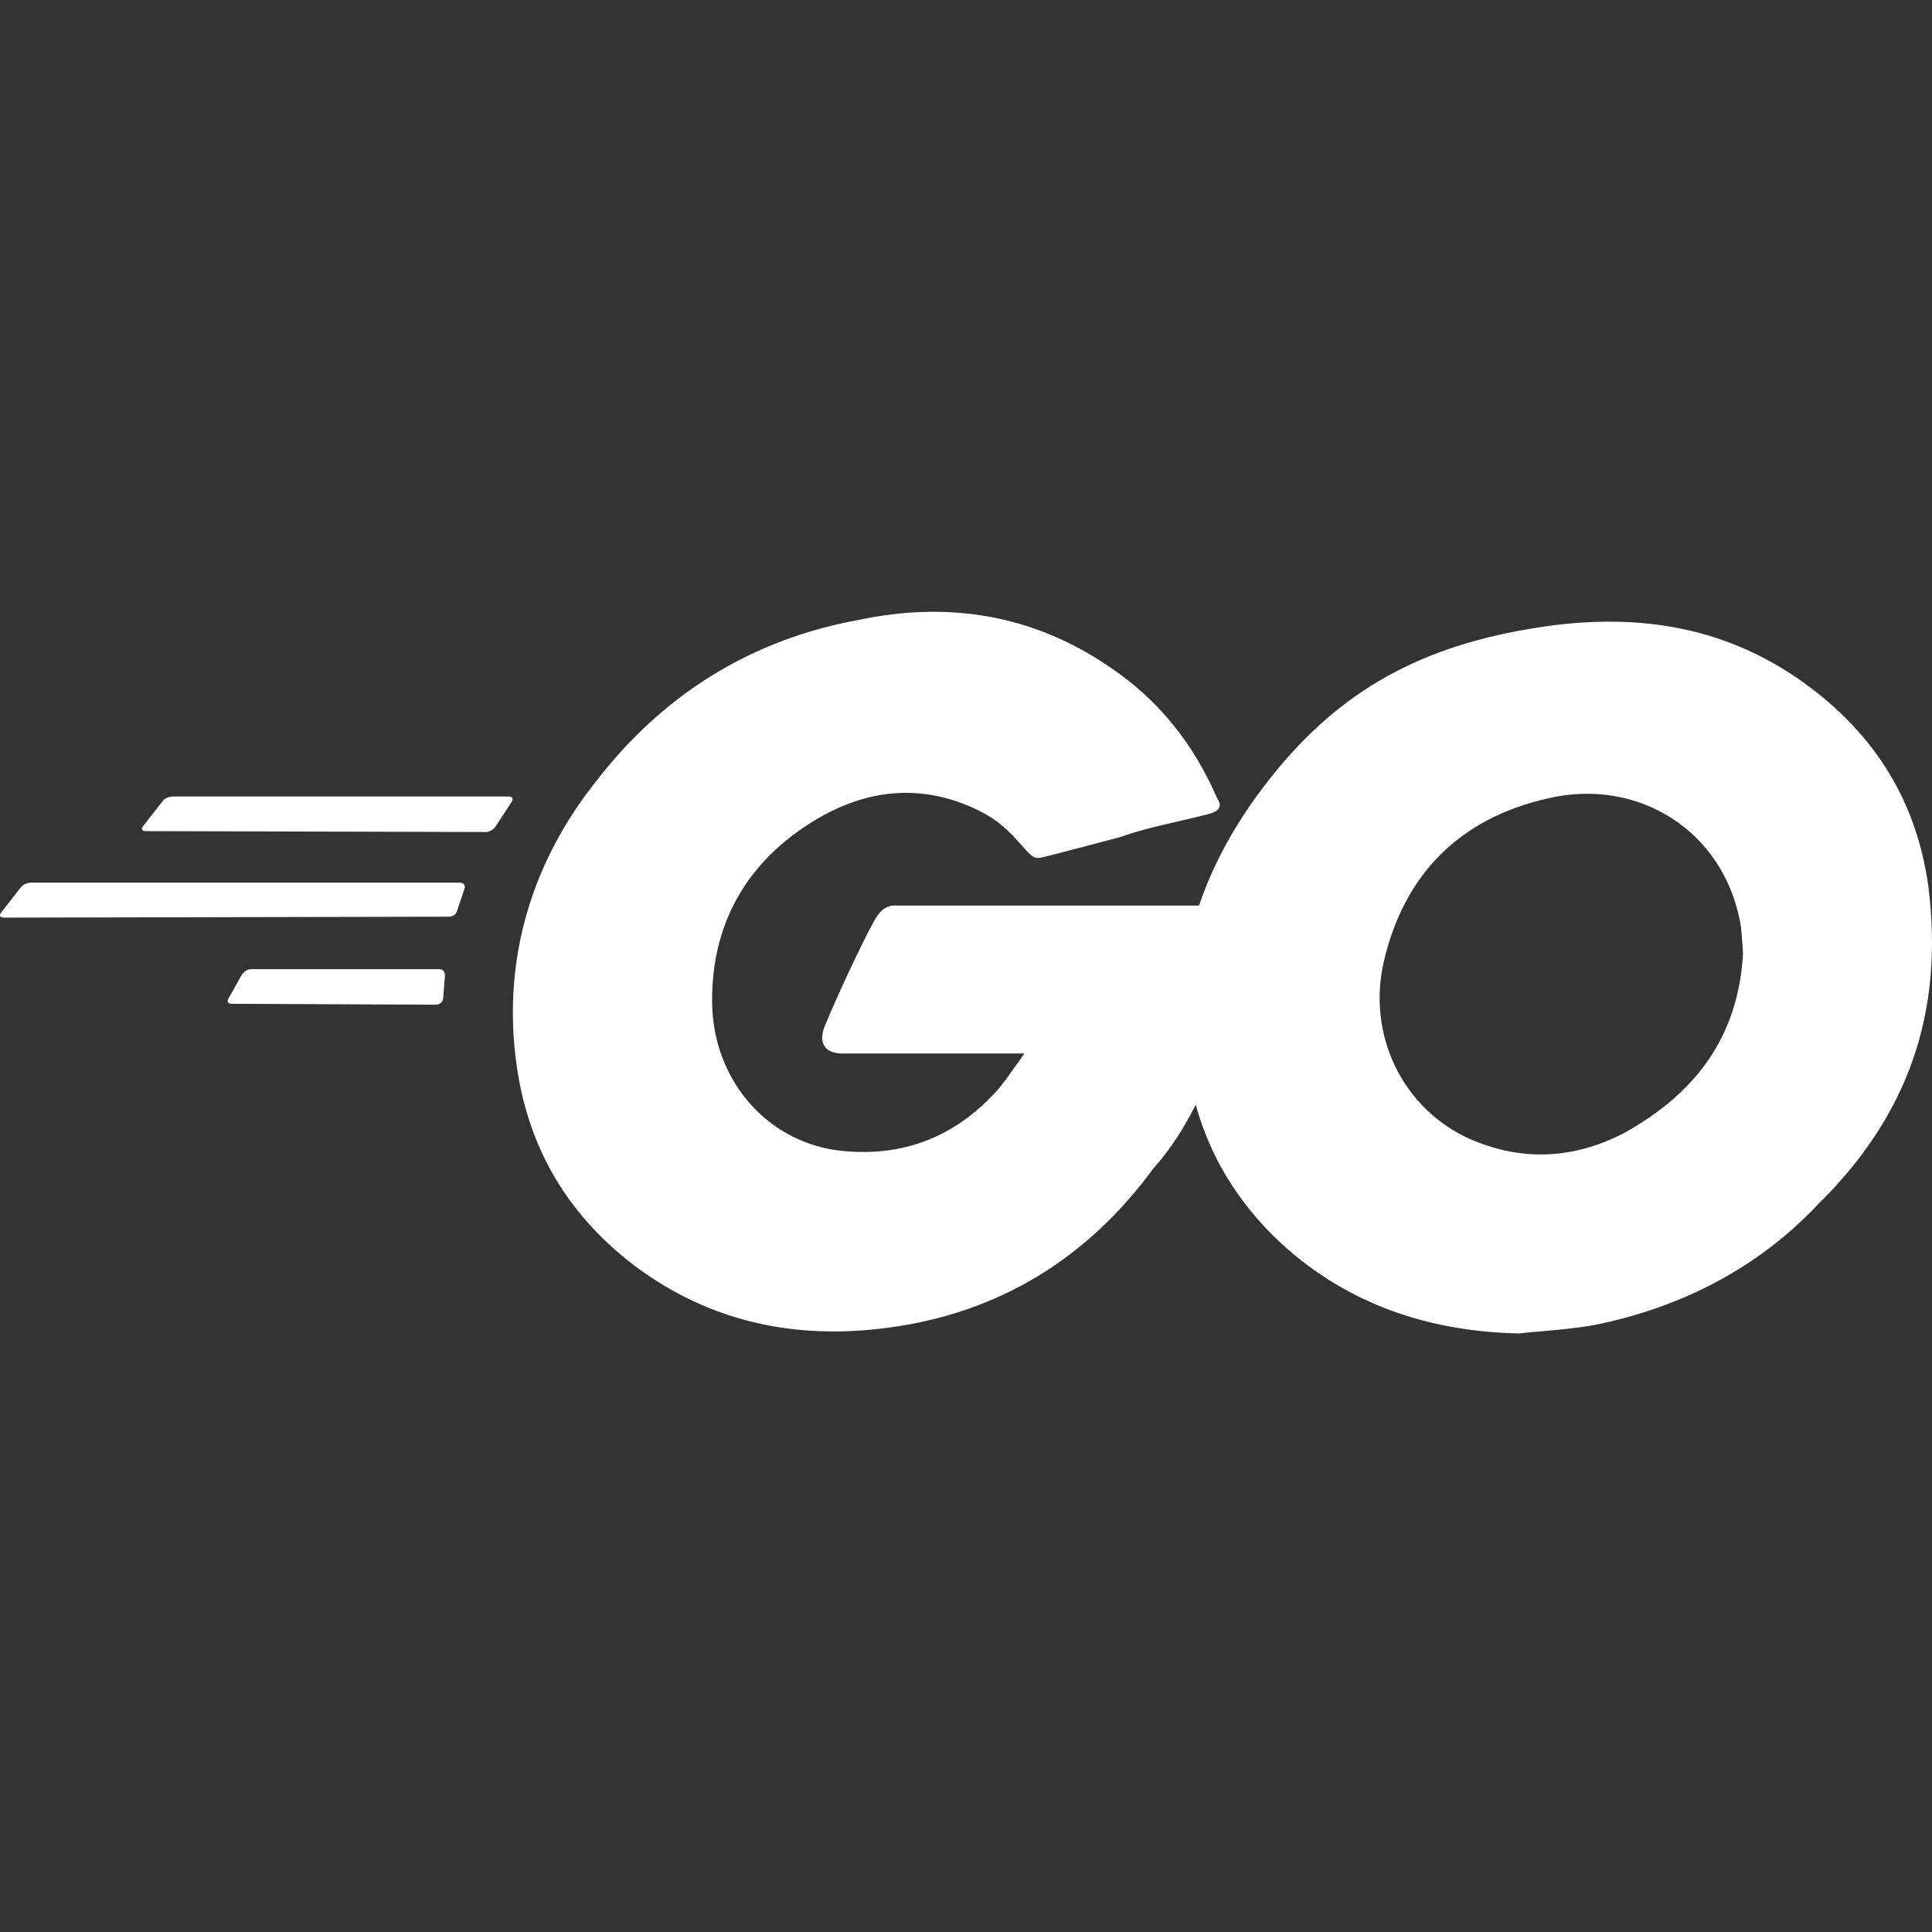 <svg width="120" height="120" viewBox="0 0 120 120" fill="none" xmlns="http://www.w3.org/2000/svg">
<rect x="0" y="0" width="120" height="120" fill="#333333" stroke="none"/>
<path d="M75.018 50.575C72.975 51.099 71.287 51.38 69.562 51.997C68.193 52.353 66.806 52.727 65.212 53.139L65.1 53.158C64.312 53.382 64.237 53.401 63.506 52.559C62.625 51.567 61.987 50.93 60.768 50.331C57.075 48.535 53.512 49.059 50.194 51.211C46.218 53.775 44.175 57.575 44.231 62.291C44.287 66.97 47.493 70.807 51.956 71.443C56.081 71.967 59.418 70.582 62.043 67.606C62.437 67.12 62.793 66.615 63.187 66.053C63.337 65.866 63.468 65.66 63.618 65.435H52.35C51.131 65.435 50.831 64.687 51.243 63.695C51.993 61.879 53.4 58.847 54.225 57.331C54.394 56.995 54.806 56.246 55.519 56.246H74.475C75.318 53.738 76.687 51.211 78.525 48.816C82.781 43.219 87.768 40.3 94.874 39.083C100.837 38.035 106.443 38.615 111.543 42.059C116.156 45.203 119.006 49.471 119.774 55.067C120.768 62.946 118.481 69.347 112.893 74.831C109.199 78.743 104.474 81.195 99.037 82.299C97.987 82.486 96.956 82.579 95.943 82.673C95.4 82.71 94.874 82.767 94.35 82.823C89.043 82.71 84.187 81.195 80.1 77.695C77.231 75.205 75.243 72.155 74.268 68.617C73.575 69.984 72.768 71.312 71.643 72.566C67.593 78.106 62.1 81.55 55.162 82.467C49.425 83.234 44.118 82.13 39.431 78.63C35.119 75.355 32.662 71.05 32.025 65.679C31.256 59.315 33.131 53.438 36.975 48.591C41.137 43.163 46.631 39.719 53.343 38.503C58.837 37.343 64.087 38.147 68.831 41.367C71.925 43.407 74.137 46.195 75.6 49.583C75.956 50.107 75.712 50.406 75.018 50.575ZM9.056 51.623C8.822 51.623 8.764 51.511 8.88 51.324L10.108 49.751C10.224 49.583 10.517 49.471 10.751 49.471H31.612C31.837 49.471 31.894 49.639 31.781 49.807L30.787 51.324C30.675 51.511 30.375 51.679 30.206 51.679L9.056 51.623ZM0.234 56.995C1.39027e-05 56.995 -0.058 56.863 0.059 56.695L1.285 55.123C1.402 54.954 1.694 54.823 1.927 54.823H28.575C28.8 54.823 28.912 55.011 28.856 55.179L28.387 56.583C28.331 56.807 28.106 56.938 27.862 56.938L0.234 56.995ZM14.197 62.01C14.081 62.179 14.139 62.347 14.372 62.347L27.112 62.403C27.281 62.403 27.525 62.235 27.525 62.01L27.637 60.607C27.637 60.363 27.525 60.195 27.281 60.195H15.6C15.366 60.195 15.133 60.363 15.015 60.55L14.197 62.01ZM108.224 58.642C108.187 58.155 108.168 57.743 108.093 57.331C107.043 51.567 101.718 48.291 96.168 49.583C90.731 50.799 87.225 54.243 85.95 59.727C84.9 64.275 87.112 68.879 91.312 70.751C94.537 72.155 97.743 71.986 100.837 70.395C105.449 67.85 107.962 64.275 108.262 59.259C108.243 59.035 108.243 58.829 108.224 58.642Z" fill="white"/>
</svg>
